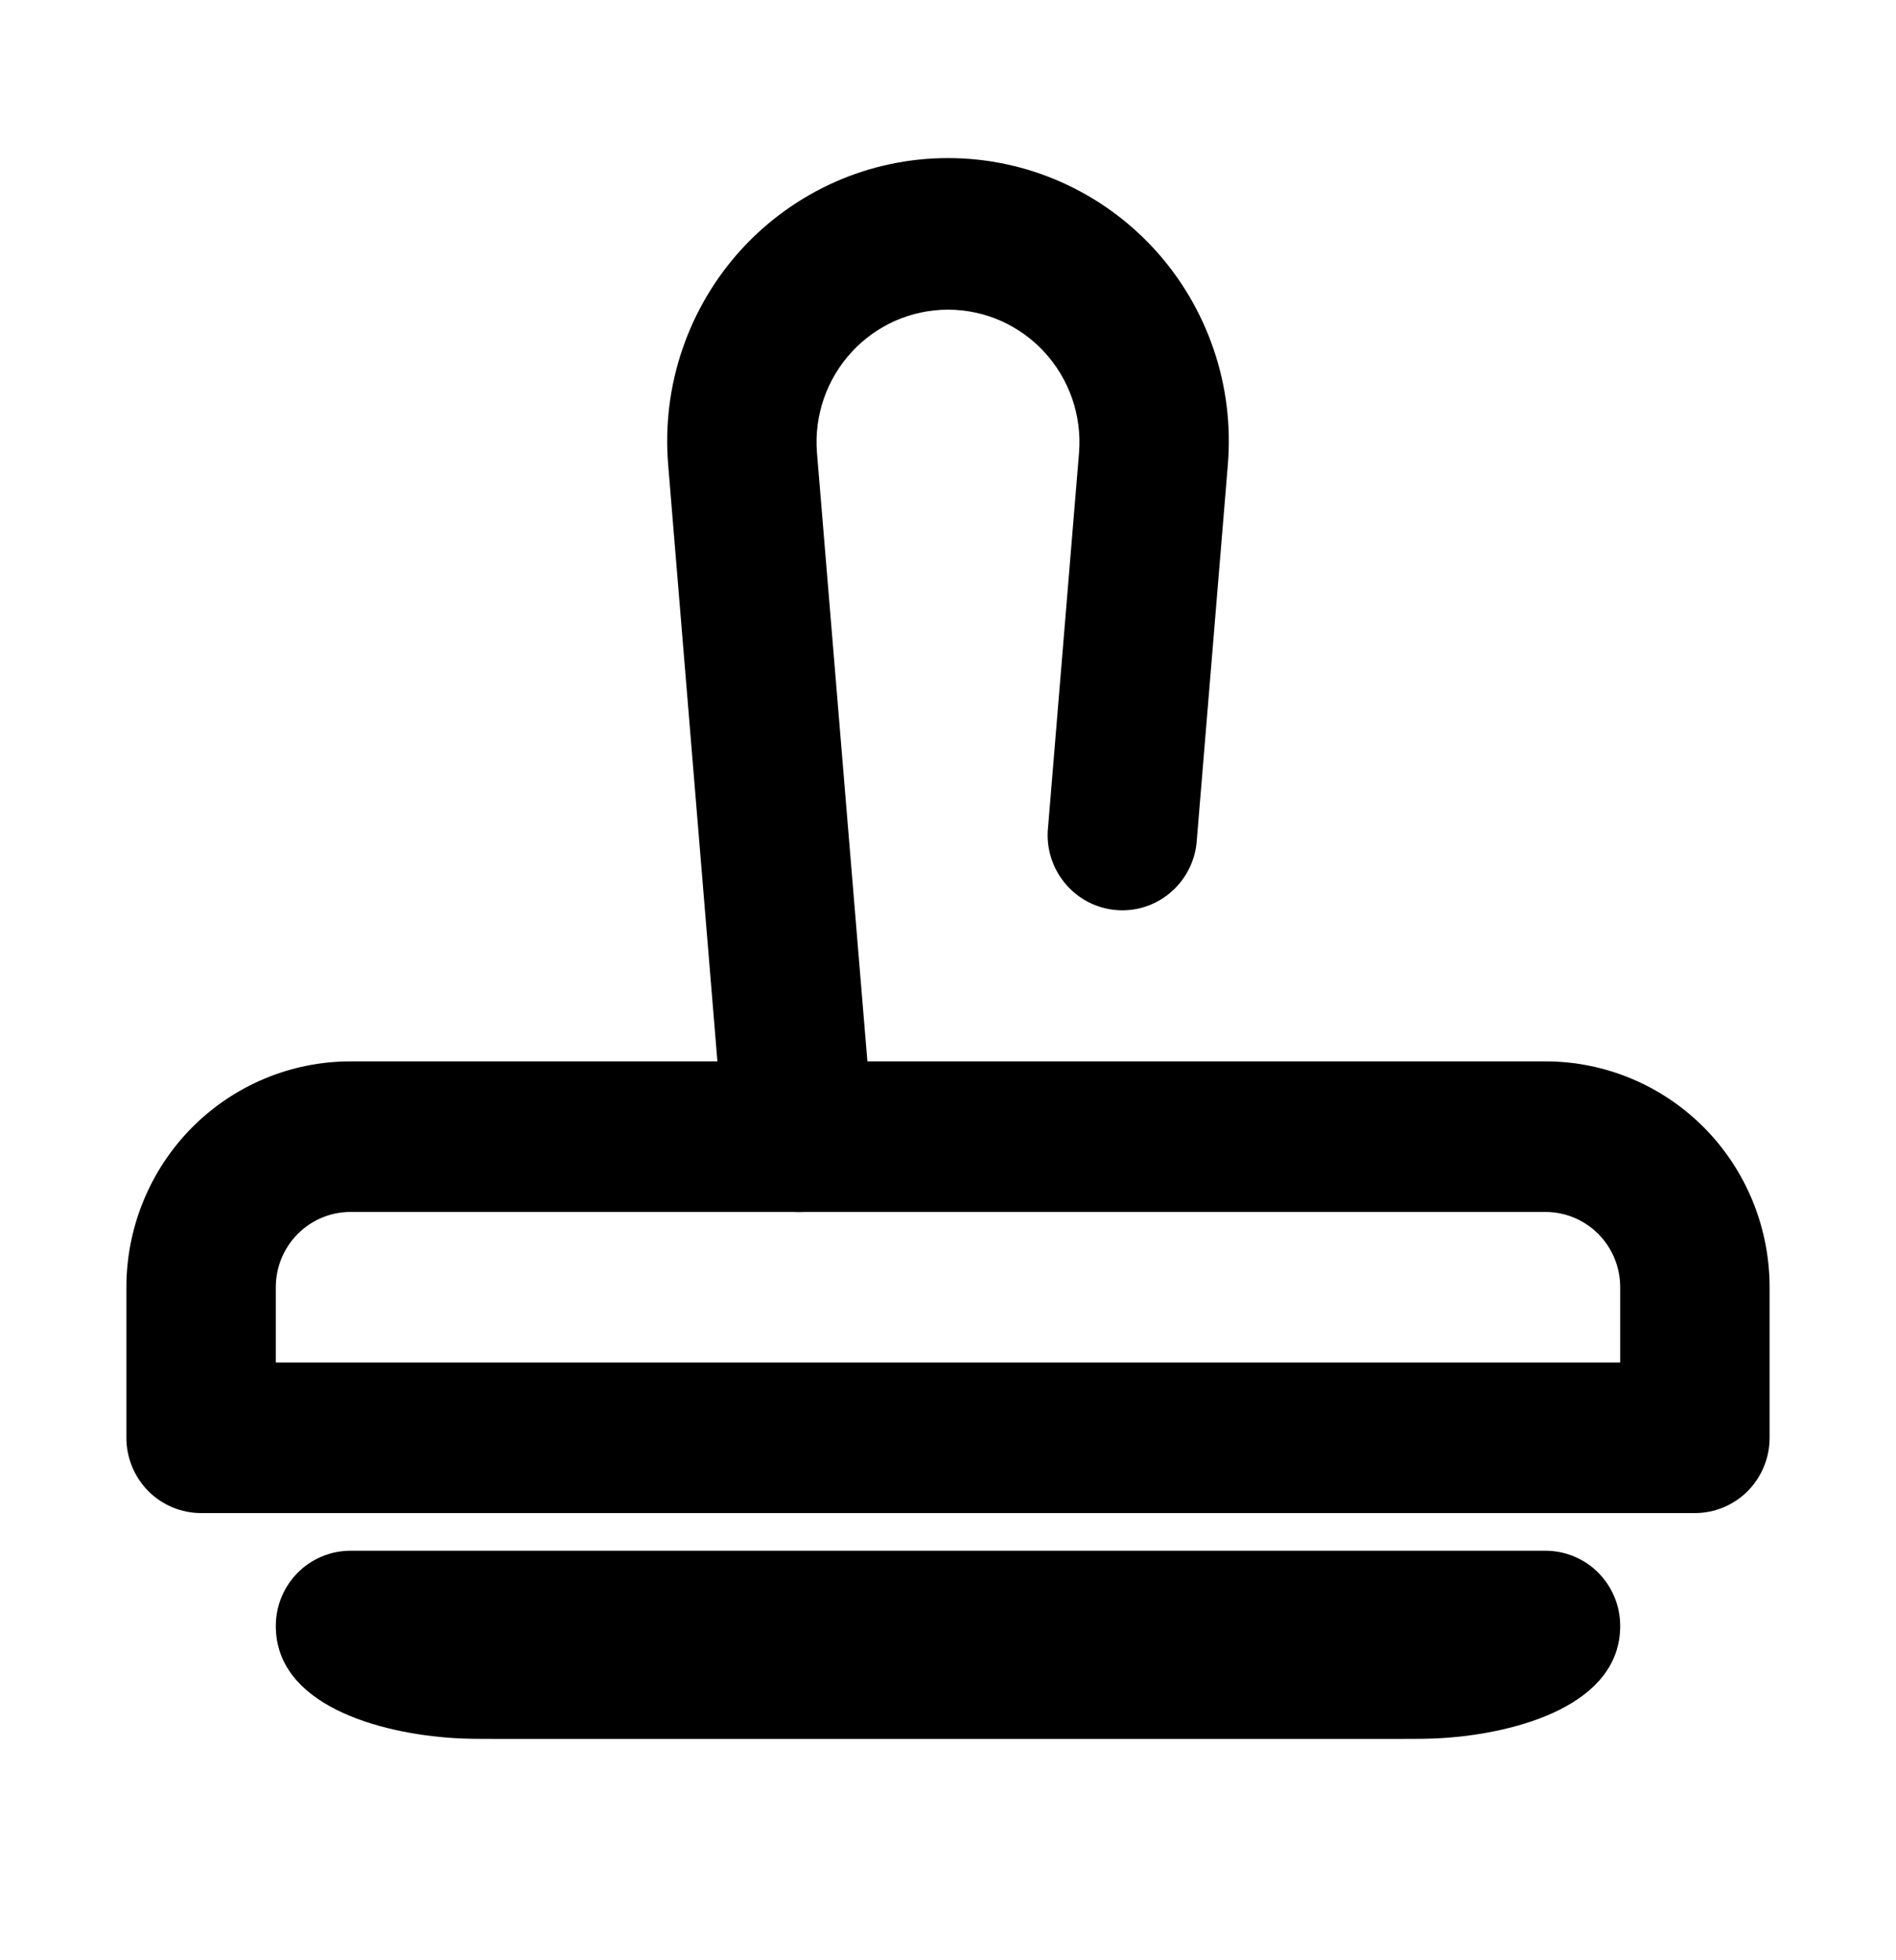 <svg width="30" height="31" viewBox="0 0 30 31" xmlns="http://www.w3.org/2000/svg">
<path d="M7.909 27.5H22.091C22.376 27.5 22.596 27.5 22.802 27.488C24.029 27.413 25.636 26.953 25.636 25.714C25.636 25.398 25.512 25.096 25.29 24.872C25.069 24.649 24.768 24.524 24.454 24.524H5.545C5.232 24.524 4.931 24.649 4.71 24.872C4.488 25.096 4.364 25.398 4.364 25.714C4.364 26.953 5.971 27.413 7.198 27.488C7.404 27.5 7.624 27.5 7.909 27.5Z" fill="black"/>
<path d="M25.636 21.547V20.357C25.636 20.041 25.512 19.738 25.29 19.515C25.069 19.292 24.768 19.166 24.454 19.166H5.545C5.232 19.166 4.931 19.292 4.71 19.515C4.488 19.738 4.364 20.041 4.364 20.357V21.547H25.636ZM5.545 16.785H24.454C25.395 16.785 26.297 17.162 26.962 17.831C27.627 18.501 28 19.41 28 20.357V22.738C28 23.054 27.875 23.357 27.654 23.58C27.432 23.803 27.132 23.928 26.818 23.928H3.182C2.868 23.928 2.568 23.803 2.346 23.58C2.125 23.357 2 23.054 2 22.738V20.357C2 19.41 2.374 18.501 3.038 17.831C3.703 17.162 4.605 16.785 5.545 16.785Z" fill="black"/>
<path d="M13.815 17.877C13.841 18.192 13.742 18.504 13.539 18.745C13.336 18.986 13.047 19.137 12.735 19.163C12.422 19.189 12.112 19.089 11.873 18.885C11.633 18.681 11.484 18.39 11.458 18.075L10.572 7.348C10.521 6.731 10.597 6.11 10.797 5.524C10.996 4.939 11.314 4.401 11.73 3.945C12.146 3.49 12.652 3.126 13.214 2.877C13.777 2.628 14.385 2.5 15 2.5C15.615 2.5 16.223 2.628 16.785 2.877C17.348 3.126 17.854 3.49 18.27 3.945C18.686 4.401 19.004 4.939 19.203 5.524C19.403 6.11 19.479 6.731 19.428 7.348L18.932 13.344C18.896 13.65 18.744 13.931 18.506 14.127C18.269 14.323 17.965 14.418 17.66 14.392C17.354 14.366 17.071 14.222 16.869 13.989C16.667 13.757 16.562 13.454 16.578 13.146L17.074 7.151C17.096 6.863 17.058 6.574 16.964 6.302C16.869 6.029 16.72 5.78 16.525 5.568C16.331 5.357 16.095 5.188 15.832 5.072C15.57 4.957 15.286 4.897 15 4.897C14.714 4.897 14.43 4.957 14.168 5.072C13.905 5.188 13.669 5.357 13.475 5.568C13.28 5.78 13.131 6.029 13.036 6.302C12.942 6.574 12.904 6.863 12.926 7.151L13.815 17.877Z" fill="black"/>
</svg>

